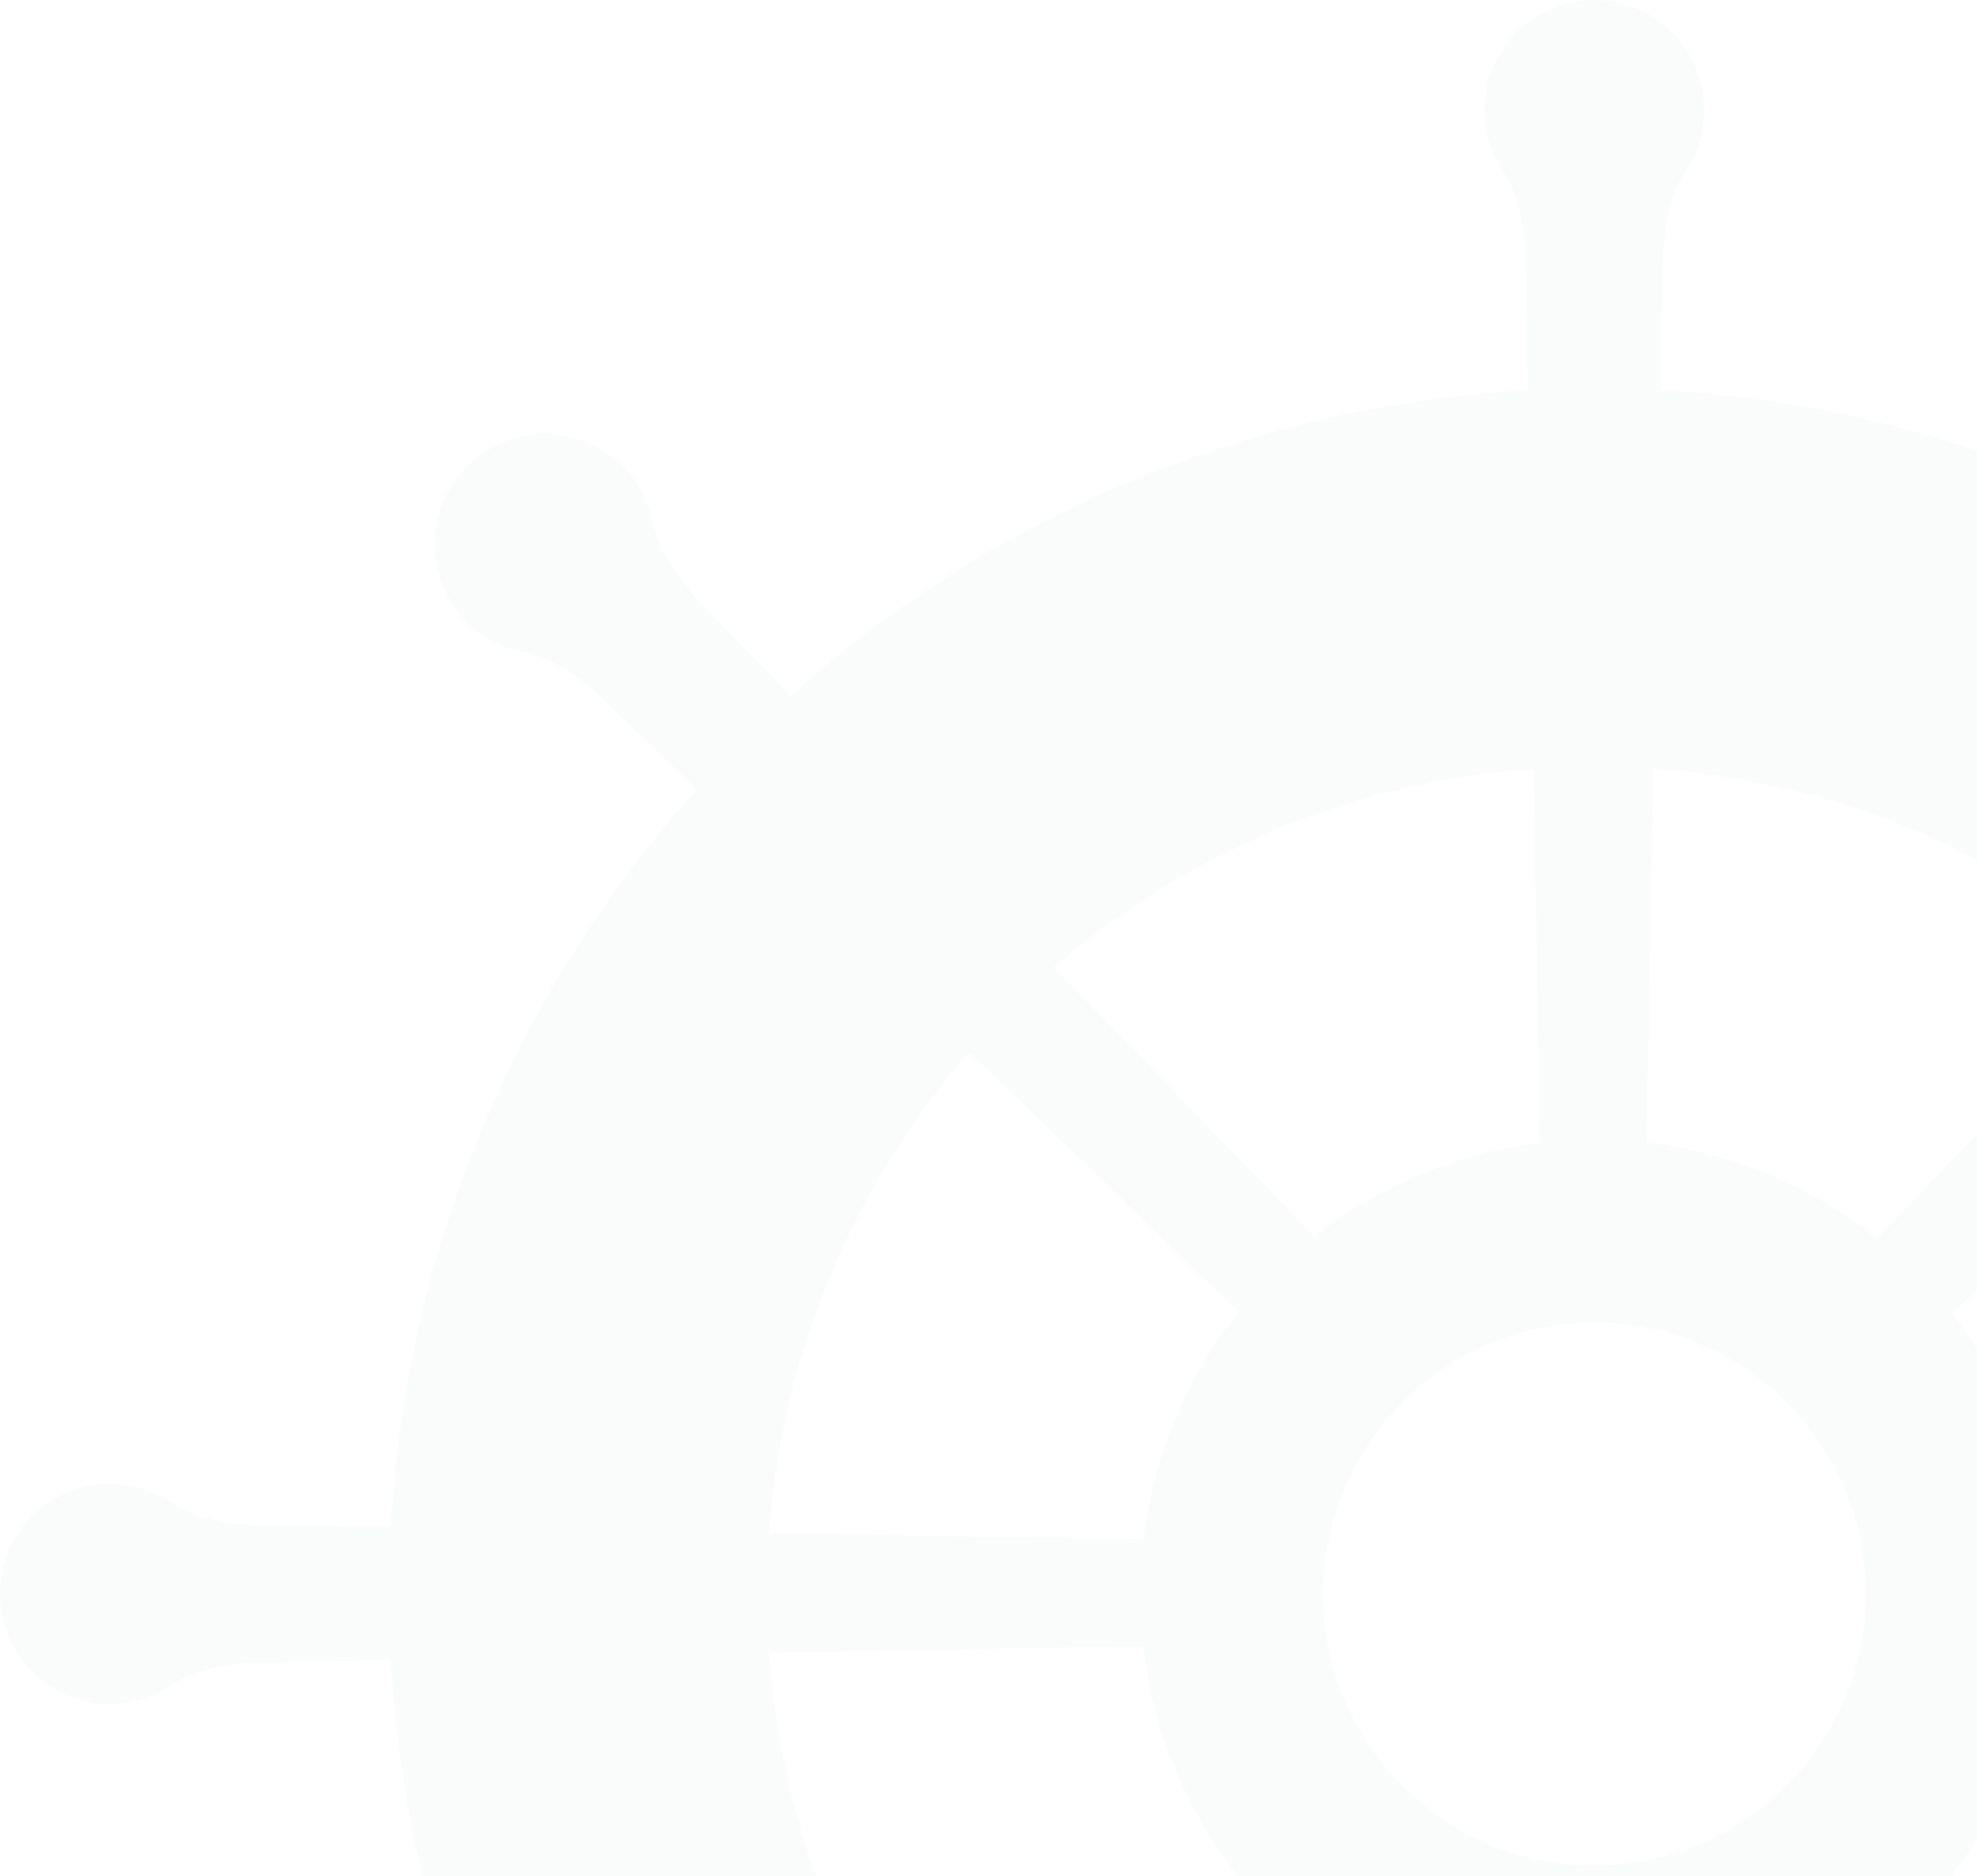 <svg id="Layer_1" data-name="Layer 1" xmlns="http://www.w3.org/2000/svg" viewBox="0 0 991.17 940.46"><defs><style>.cls-1{fill:#DEE3E8;opacity:0.15;}</style></defs><path class="cls-1" d="M406.42,848.14,594,844.64A226.64,226.64,0,0,0,641.68,960h358.79l-.94-.91q6.63-8.48,12.47-17.56V695.76q-5.84-9.09-12.5-17.59l12.5-12.11v-77.9l-50.19,52.1a226.7,226.7,0,0,0-115.57-47.87l3.51-187.56A411.49,411.49,0,0,1,1012,450.58V245.44a602,602,0,0,0-158.7-30.18l1.31-70.06c1.07-16.3,4.76-30.14,10.36-38.53a55.06,55.06,0,1,0-93.05-5.44c.78,1.42,2.52,4.13,2.52,4.13,6.87,9.62,10.94,26.47,11.43,46.6l1,63.32A601.83,601.83,0,0,0,417.21,368.39l-44.13-45.53c-13.83-14.52-22.87-29.32-24.74-40.55-.08-.42-.76-3.57-1.21-5.13a55.2,55.2,0,1,0-61.6,69.71c9.55,1.91,21.94,9.09,34.53,20.14l50.16,48.33A601.8,601.8,0,0,0,216.87,785.24l-63.38-1c-20.05-.48-36.9-4.56-46.17-11.18-.35-.24-3.06-2-4.48-2.77a55.2,55.2,0,1,0,5.73,92.86c8.1-5.4,21.94-9.09,38.66-10.18l69.61-1.3A603.47,603.47,0,0,0,232.59,960H430A413.22,413.22,0,0,1,406.42,848.14ZM820.24,682.57c75,0,136.07,61,136.07,136.08s-61,136.08-136.07,136.08S684.16,893.68,684.16,818.65,745.2,682.57,820.24,682.57ZM789.84,404.9l2.94,187.66a226.6,226.6,0,0,0-113,46.79L549.18,504.57A411.09,411.09,0,0,1,789.84,404.9Zm-283.08,142L641.87,677.05a226.65,226.65,0,0,0-47.72,114.12l-187.67-2.95A411.19,411.19,0,0,1,506.76,546.89Z" transform="translate(-20.83 -19.54)"/></svg>